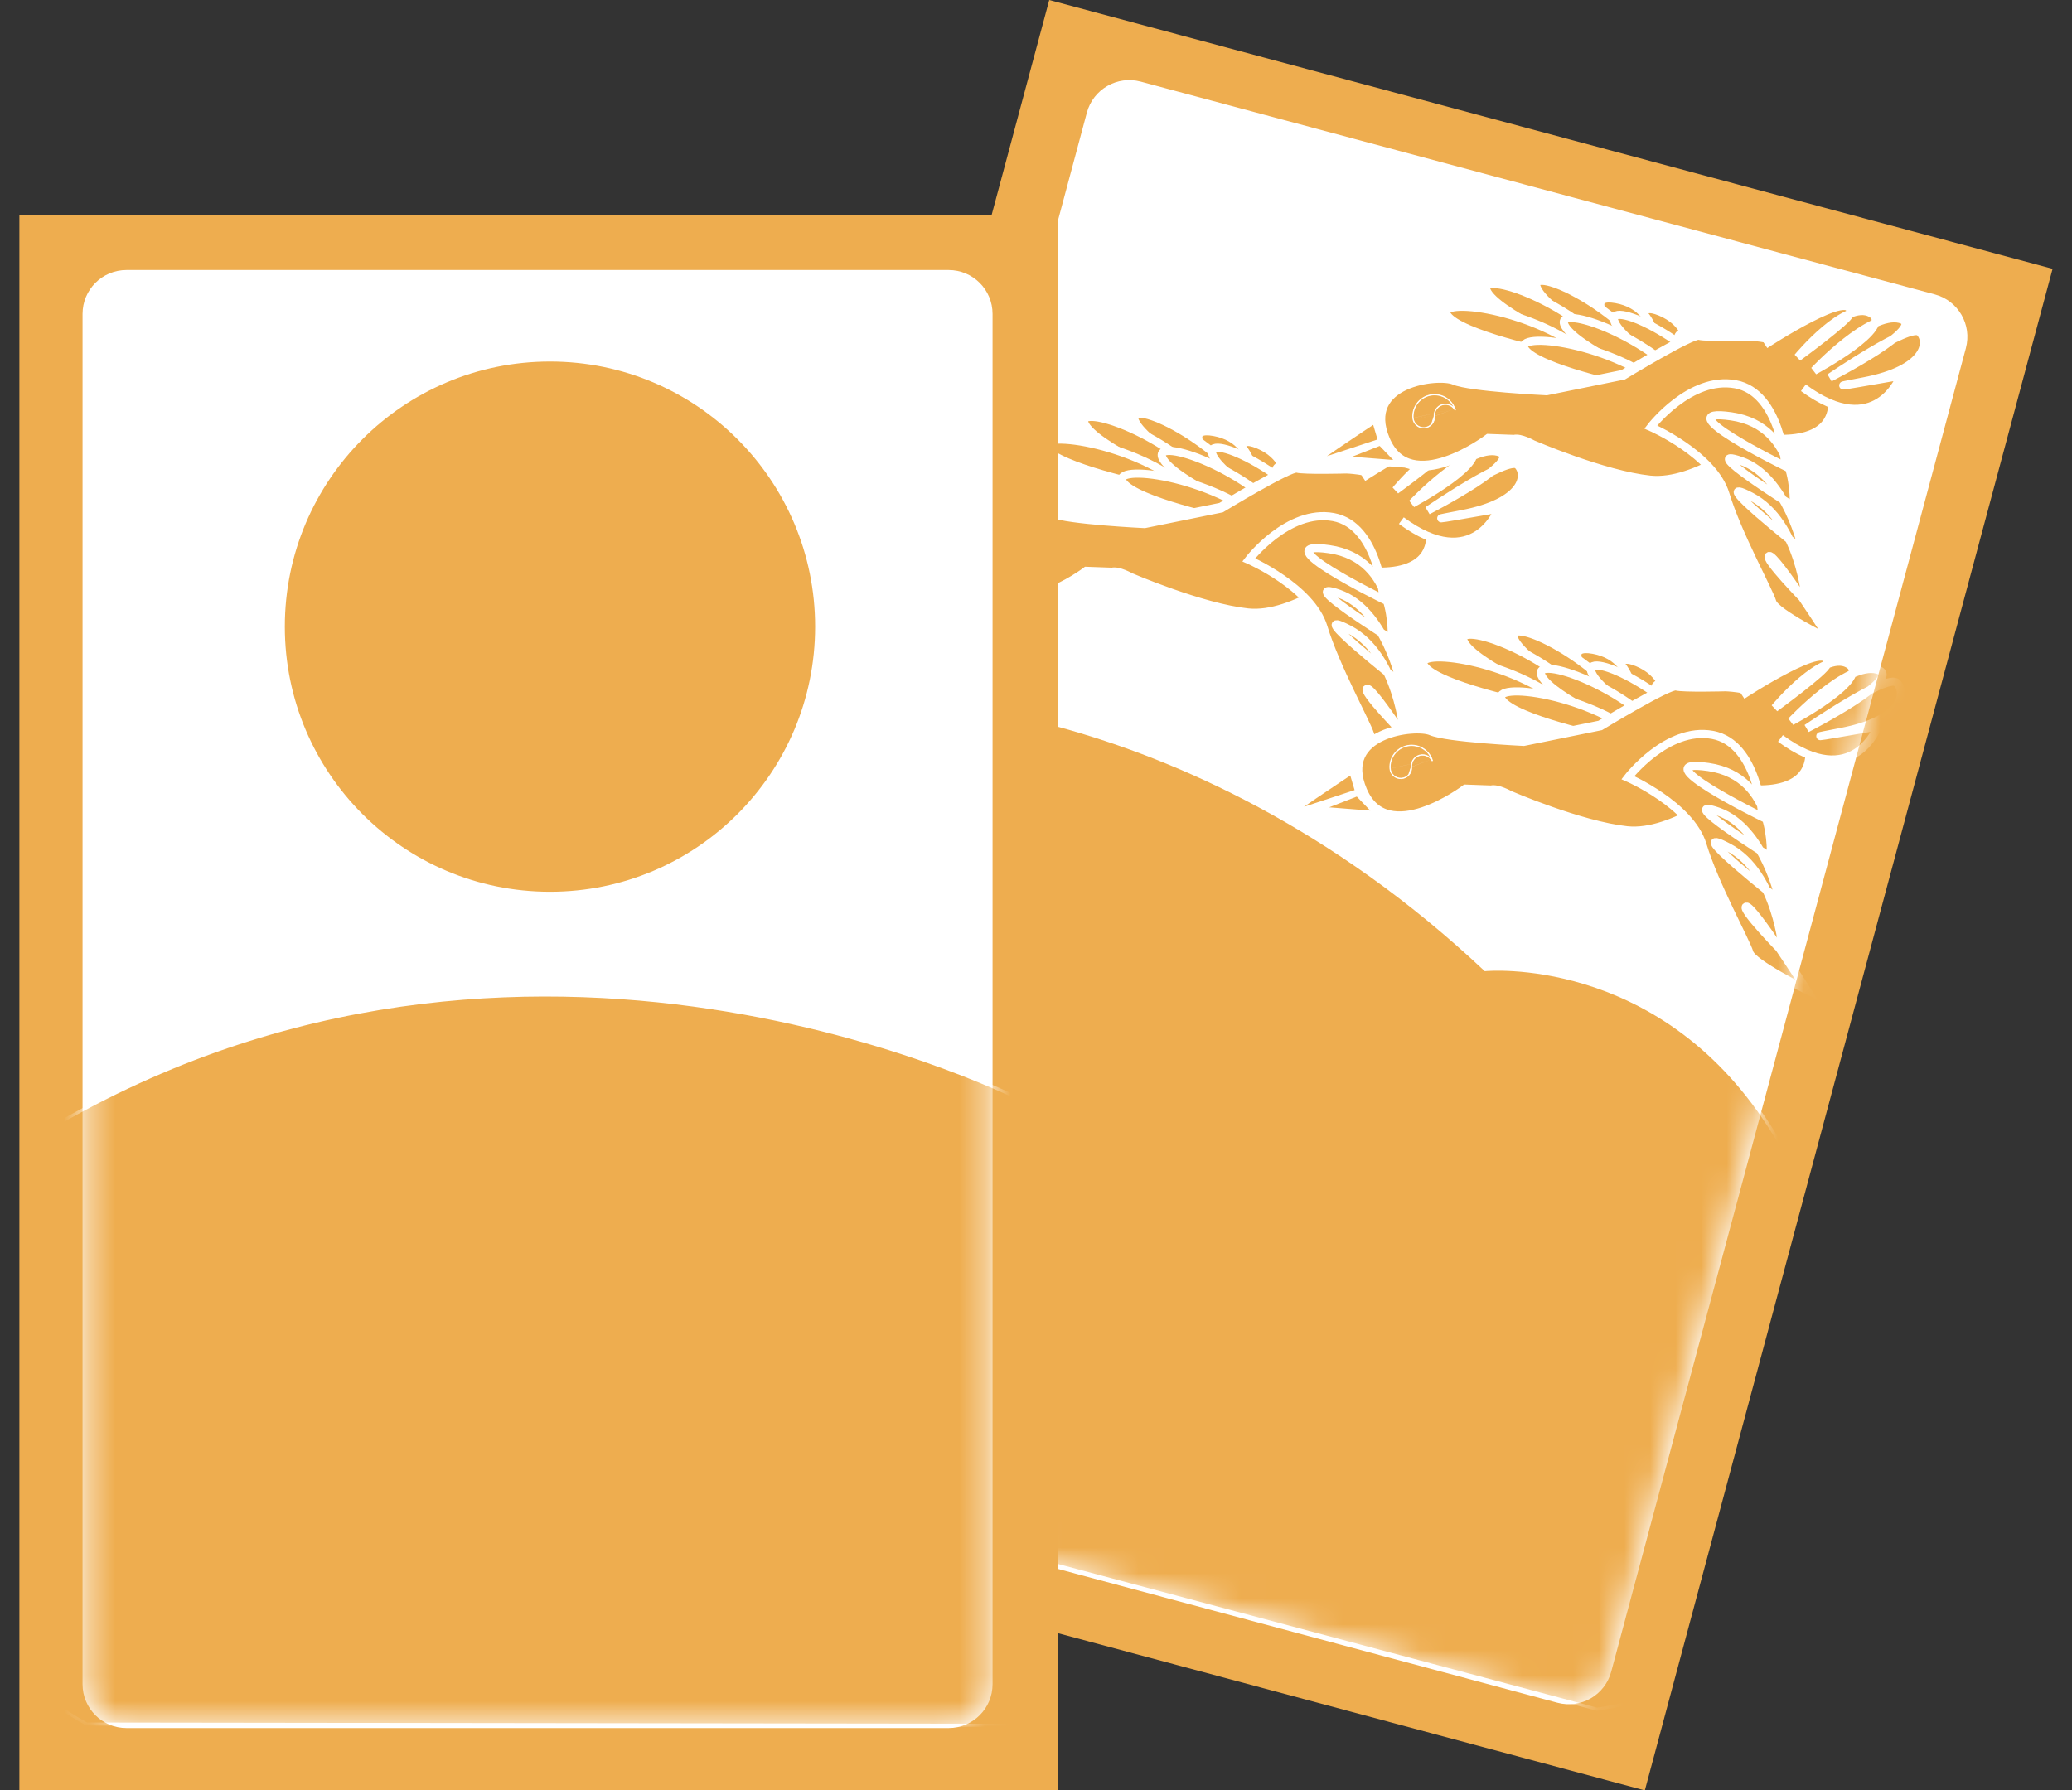 <svg width="81" height="70" viewBox="0 0 81 70" fill="none" xmlns="http://www.w3.org/2000/svg">
<rect x="0" y="0" width="81" height="70" fill="#333333" stroke="none"/>
<path d="M25.078 59.49L64.301 70L80.241 10.51L41.018 -2.82162e-06L25.078 59.49Z" fill="#EEAD4F"/>
<path d="M29.876 58.103L60.925 66.422C61.757 66.645 62.612 66.151 62.835 65.319L76.701 13.571C76.924 12.739 76.43 11.884 75.598 11.661L44.55 3.341C43.718 3.119 42.862 3.612 42.639 4.444L28.773 56.192C28.55 57.024 29.044 57.88 29.876 58.103Z" fill="white" stroke="white" stroke-width="0.312"/>
<mask id="mask0_238_9161" style="mask-type:luminance" maskUnits="userSpaceOnUse" x="28" y="3" width="49" height="64">
<path d="M29.876 58.103L60.925 66.422C61.757 66.645 62.612 66.151 62.835 65.319L76.701 13.571C76.924 12.739 76.43 11.884 75.598 11.661L44.55 3.342C43.718 3.119 42.862 3.612 42.639 4.445L28.773 56.192C28.55 57.025 29.044 57.88 29.876 58.103Z" fill="white"/>
</mask>
<g mask="url(#mask0_238_9161)">
<path d="M33.779 27.261C33.779 27.261 46.109 26.68 58.065 37.909C58.065 37.909 64.799 37.26 69.162 44.016C82.319 64.387 62.432 66.826 62.432 66.826L26.045 57.127L33.779 27.261Z" fill="#EEAD4F" stroke="white" stroke-width="0.12"/>
<path d="M50.073 20.511C50.073 20.511 47.285 16.588 49.194 17.384C51.103 18.18 50.073 20.511 50.073 20.511Z" fill="#EEAD4F" stroke="white" stroke-width="0.319"/>
<path d="M48.99 19.76C48.99 19.76 45.434 16.515 47.469 16.89C49.503 17.264 48.99 19.76 48.99 19.76Z" fill="#EEAD4F" stroke="white" stroke-width="0.319"/>
<path d="M49.212 21.076L47.775 19.071C47.775 19.071 44.61 17.27 44.348 16.403C44.086 15.536 47.738 17.2 49.227 19.709C50.716 22.217 49.212 21.076 49.212 21.076Z" fill="#EEAD4F" stroke="white" stroke-width="0.319"/>
<path d="M47.733 20.682L46.091 18.843C46.091 18.843 42.752 17.389 42.399 16.555C42.046 15.721 45.855 16.986 47.602 19.322C49.35 21.657 47.733 20.682 47.733 20.682Z" fill="#EEAD4F" stroke="white" stroke-width="0.319"/>
<path d="M46.924 20.477L44.941 19.01C44.941 19.01 41.376 18.267 40.861 17.522C40.346 16.778 44.332 17.241 46.519 19.171C48.705 21.102 46.924 20.477 46.924 20.477Z" fill="#EEAD4F" stroke="white" stroke-width="0.319"/>
<path d="M53.112 21.843C53.112 21.843 50.324 17.919 52.233 18.715C54.142 19.512 53.112 21.843 53.112 21.843Z" fill="#EEAD4F" stroke="white" stroke-width="0.319"/>
<path d="M52.029 21.092C52.029 21.092 48.473 17.847 50.508 18.221C52.542 18.595 52.029 21.092 52.029 21.092Z" fill="#EEAD4F" stroke="white" stroke-width="0.319"/>
<path d="M52.251 22.407L50.814 20.403C50.814 20.403 47.649 18.601 47.387 17.735C47.125 16.868 50.777 18.532 52.266 21.04C53.755 23.548 52.251 22.407 52.251 22.407Z" fill="#EEAD4F" stroke="white" stroke-width="0.319"/>
<path d="M50.772 22.014L49.13 20.174C49.13 20.174 45.791 18.72 45.438 17.886C45.085 17.052 48.894 18.317 50.641 20.653C52.389 22.989 50.772 22.014 50.772 22.014Z" fill="#EEAD4F" stroke="white" stroke-width="0.319"/>
<path d="M49.963 21.808L47.98 20.342C47.98 20.342 44.415 19.598 43.9 18.854C43.385 18.109 47.371 18.572 49.558 20.503C51.744 22.433 49.963 21.808 49.963 21.808Z" fill="#EEAD4F" stroke="white" stroke-width="0.319"/>
<path d="M43.474 22.388L42.477 22.352C42.477 22.352 39.402 24.682 38.431 22.396C37.46 20.109 40.523 19.777 41.133 20.044C41.742 20.311 44.743 20.455 44.743 20.455L47.737 19.847C47.737 19.847 50.421 18.212 50.704 18.288C50.988 18.364 52.633 18.319 52.633 18.319C52.633 18.319 55.713 18.372 55.941 20.684C56.169 22.995 52.883 22.281 52.883 22.281C52.883 22.281 50.605 24.173 48.78 23.98C46.956 23.787 44.184 22.589 44.184 22.589C44.184 22.589 43.712 22.322 43.474 22.388Z" fill="#EEAD4F" stroke="white" stroke-width="0.386"/>
<path d="M48.818 21.888C48.818 21.888 51.265 22.957 51.735 24.515C52.205 26.072 53.442 28.301 53.565 28.728C53.689 29.154 55.816 30.196 55.816 30.196C55.816 30.196 53.71 26.88 53.448 26.929C53.186 26.979 54.887 28.711 54.887 28.711C54.887 28.711 54.66 25.615 52.743 24.609C50.827 23.602 54.756 26.7 54.756 26.7C54.756 26.7 54.149 23.843 52.35 23.215C50.552 22.587 54.403 24.997 54.403 24.997C54.403 24.997 54.65 21.863 51.966 21.472C49.282 21.08 54.082 23.43 54.082 23.43C54.082 23.43 53.9 20.541 52.125 20.216C50.35 19.891 48.818 21.888 48.818 21.888Z" fill="#EEAD4F" stroke="white" stroke-width="0.319"/>
<path d="M53.284 18.669C53.284 18.669 56.843 16.335 56.599 17.46C56.543 17.72 54.563 19.162 54.563 19.162C54.563 19.162 56.432 16.896 57.42 17.436C58.409 17.975 55.206 19.685 55.206 19.685C55.206 19.685 57.376 17.366 58.554 17.663C59.731 17.959 55.814 19.961 55.814 19.961C55.814 19.961 58.952 17.808 59.332 18.18C59.712 18.552 59.593 19.638 57.146 20.104C54.699 20.57 58.588 19.886 58.588 19.886C58.588 19.886 57.632 22.455 54.783 20.354" fill="#EEAD4F"/>
<path d="M53.284 18.669C53.284 18.669 56.843 16.335 56.599 17.46C56.543 17.72 54.563 19.162 54.563 19.162C54.563 19.162 56.432 16.896 57.42 17.436C58.409 17.975 55.206 19.685 55.206 19.685C55.206 19.685 57.376 17.366 58.554 17.663C59.731 17.959 55.814 19.961 55.814 19.961C55.814 19.961 58.952 17.808 59.332 18.18C59.712 18.552 59.593 19.638 57.146 20.104C54.699 20.57 58.588 19.886 58.588 19.886C58.588 19.886 57.632 22.455 54.783 20.354" stroke="white" stroke-width="0.319"/>
<path d="M39.514 21.538C39.496 21.312 39.569 21.089 39.715 20.917C39.862 20.745 40.071 20.638 40.296 20.62C40.521 20.601 40.744 20.673 40.917 20.819C41.046 20.928 41.139 21.073 41.186 21.234C41.175 21.213 41.163 21.193 41.149 21.173M39.514 21.538C39.524 21.65 39.578 21.754 39.664 21.827C39.751 21.899 39.862 21.935 39.974 21.926C40.087 21.917 40.191 21.863 40.264 21.777C40.338 21.692 40.374 21.58 40.365 21.468M39.514 21.538L39.53 21.536C39.53 21.536 39.53 21.536 39.53 21.536M39.514 21.538L39.53 21.536C39.53 21.536 39.53 21.536 39.53 21.536M40.365 21.468C40.356 21.355 40.392 21.244 40.466 21.157C40.539 21.071 40.643 21.018 40.756 21.009C40.869 20.999 40.98 21.035 41.067 21.108C41.11 21.145 41.145 21.19 41.171 21.24C41.164 21.217 41.157 21.195 41.149 21.173M40.365 21.468L40.349 21.469C40.349 21.469 40.349 21.469 40.349 21.469M40.365 21.468L40.349 21.469L40.349 21.469M41.149 21.173C41.128 21.145 41.104 21.119 41.077 21.096C40.987 21.02 40.871 20.983 40.755 20.993C40.638 21.002 40.529 21.058 40.453 21.147C40.378 21.236 40.34 21.352 40.349 21.469M41.149 21.173C41.099 21.042 41.016 20.923 40.907 20.831C40.737 20.688 40.518 20.617 40.297 20.636C40.076 20.654 39.871 20.759 39.727 20.927C39.584 21.096 39.513 21.315 39.53 21.536M40.349 21.469L40.252 21.767C40.182 21.85 40.081 21.901 39.973 21.91C39.865 21.919 39.758 21.884 39.675 21.814C39.592 21.744 39.54 21.644 39.53 21.536" fill="white" stroke="white" stroke-width="0.032"/>
<path d="M38.041 21.598C38.041 21.598 34.679 23.808 35.624 23.341L38.247 22.476L36.558 23.135L39.083 23.334L38.321 22.545L38.041 21.598Z" fill="#EEAD4F" stroke="white" stroke-width="0.263"/>
<path d="M65.792 15.318C65.792 15.318 63.003 11.394 64.912 12.191C66.822 12.987 65.792 15.318 65.792 15.318Z" fill="#EEAD4F" stroke="white" stroke-width="0.319"/>
<path d="M64.709 14.567C64.709 14.567 61.153 11.322 63.187 11.696C65.222 12.07 64.709 14.567 64.709 14.567Z" fill="#EEAD4F" stroke="white" stroke-width="0.319"/>
<path d="M64.931 15.882L63.494 13.878C63.494 13.878 60.329 12.076 60.067 11.21C59.805 10.343 63.457 12.007 64.946 14.515C66.434 17.023 64.931 15.882 64.931 15.882Z" fill="#EEAD4F" stroke="white" stroke-width="0.319"/>
<path d="M63.452 15.489L61.809 13.649C61.809 13.649 58.471 12.195 58.118 11.361C57.765 10.527 61.573 11.793 63.321 14.128C65.068 16.464 63.452 15.489 63.452 15.489Z" fill="#EEAD4F" stroke="white" stroke-width="0.319"/>
<path d="M62.643 15.283L60.66 13.817C60.66 13.817 57.095 13.073 56.58 12.329C56.064 11.584 60.051 12.047 62.237 13.978C64.424 15.908 62.643 15.283 62.643 15.283Z" fill="#EEAD4F" stroke="white" stroke-width="0.319"/>
<path d="M68.829 16.649C68.829 16.649 66.04 12.726 67.95 13.522C69.859 14.318 68.829 16.649 68.829 16.649Z" fill="#EEAD4F" stroke="white" stroke-width="0.319"/>
<path d="M67.746 15.898C67.746 15.898 64.19 12.653 66.225 13.028C68.259 13.402 67.746 15.898 67.746 15.898Z" fill="#EEAD4F" stroke="white" stroke-width="0.319"/>
<path d="M67.968 17.214L66.531 15.209C66.531 15.209 63.366 13.408 63.104 12.541C62.842 11.675 66.494 13.338 67.983 15.847C69.472 18.355 67.968 17.214 67.968 17.214Z" fill="#EEAD4F" stroke="white" stroke-width="0.319"/>
<path d="M66.489 16.82L64.847 14.981C64.847 14.981 61.508 13.527 61.155 12.693C60.802 11.859 64.611 13.124 66.358 15.46C68.106 17.795 66.489 16.82 66.489 16.82Z" fill="#EEAD4F" stroke="white" stroke-width="0.319"/>
<path d="M65.68 16.615L63.697 15.148C63.697 15.148 60.132 14.405 59.617 13.661C59.101 12.916 63.088 13.379 65.274 15.309C67.461 17.24 65.68 16.615 65.68 16.615Z" fill="#EEAD4F" stroke="white" stroke-width="0.319"/>
<path d="M59.191 17.195L58.194 17.159C58.194 17.159 55.119 19.489 54.148 17.203C53.176 14.916 56.24 14.584 56.849 14.851C57.458 15.117 60.459 15.262 60.459 15.262L63.453 14.654C63.453 14.654 66.138 13.019 66.421 13.095C66.704 13.171 68.35 13.125 68.35 13.125C68.35 13.125 71.43 13.179 71.658 15.49C71.885 17.802 68.6 17.088 68.6 17.088C68.6 17.088 66.322 18.98 64.497 18.786C62.672 18.593 59.901 17.396 59.901 17.396C59.901 17.396 59.429 17.129 59.191 17.195Z" fill="#EEAD4F" stroke="white" stroke-width="0.386"/>
<path d="M64.535 16.695C64.535 16.695 66.982 17.764 67.451 19.321C67.921 20.878 69.159 23.108 69.282 23.534C69.405 23.961 71.532 25.003 71.532 25.003C71.532 25.003 69.427 21.686 69.165 21.736C68.902 21.785 70.604 23.518 70.604 23.518C70.604 23.518 70.377 20.422 68.46 19.415C66.543 18.409 70.473 21.506 70.473 21.506C70.473 21.506 69.865 18.649 68.067 18.022C66.269 17.394 70.12 19.803 70.12 19.803C70.12 19.803 70.367 16.67 67.683 16.278C64.999 15.887 69.799 18.237 69.799 18.237C69.799 18.237 69.616 15.348 67.842 15.023C66.067 14.697 64.535 16.695 64.535 16.695Z" fill="#EEAD4F" stroke="white" stroke-width="0.319"/>
<path d="M69.001 13.475C69.001 13.475 72.56 11.142 72.316 12.267C72.26 12.527 70.28 13.968 70.28 13.968C70.28 13.968 72.149 11.703 73.137 12.242C74.126 12.781 70.923 14.492 70.923 14.492C70.923 14.492 73.093 12.172 74.271 12.469C75.448 12.766 71.531 14.768 71.531 14.768C71.531 14.768 74.669 12.615 75.049 12.987C75.428 13.358 75.309 14.445 72.862 14.911C70.415 15.377 74.305 14.692 74.305 14.692C74.305 14.692 73.349 17.261 70.499 15.161" fill="#EEAD4F"/>
<path d="M69.001 13.475C69.001 13.475 72.56 11.142 72.316 12.267C72.26 12.527 70.28 13.968 70.28 13.968C70.28 13.968 72.149 11.703 73.137 12.242C74.126 12.781 70.923 14.492 70.923 14.492C70.923 14.492 73.093 12.172 74.271 12.469C75.448 12.766 71.531 14.768 71.531 14.768C71.531 14.768 74.669 12.615 75.049 12.987C75.428 13.358 75.309 14.445 72.862 14.911C70.415 15.377 74.305 14.692 74.305 14.692C74.305 14.692 73.349 17.261 70.499 15.161" stroke="white" stroke-width="0.319"/>
<path d="M55.229 16.344C55.211 16.119 55.284 15.896 55.43 15.724C55.577 15.552 55.785 15.445 56.011 15.426C56.236 15.408 56.459 15.479 56.632 15.625C56.761 15.735 56.854 15.88 56.901 16.04C56.89 16.019 56.878 15.999 56.864 15.98M55.229 16.344C55.239 16.457 55.293 16.561 55.379 16.633C55.465 16.706 55.577 16.742 55.689 16.733C55.802 16.723 55.906 16.67 55.979 16.584C56.052 16.498 56.089 16.387 56.08 16.274M55.229 16.344L55.245 16.343C55.245 16.343 55.245 16.343 55.245 16.343M55.229 16.344L55.245 16.343C55.245 16.343 55.245 16.343 55.245 16.343M56.08 16.274C56.071 16.162 56.107 16.05 56.181 15.964C56.254 15.878 56.358 15.824 56.471 15.815C56.583 15.806 56.695 15.842 56.781 15.915C56.825 15.952 56.86 15.996 56.886 16.046C56.879 16.024 56.872 16.002 56.864 15.98M56.08 16.274L56.064 16.276C56.064 16.276 56.064 16.276 56.064 16.276M56.08 16.274L56.064 16.276L56.064 16.276M56.864 15.98C56.843 15.952 56.819 15.926 56.792 15.903C56.702 15.827 56.586 15.79 56.469 15.799C56.353 15.809 56.244 15.864 56.168 15.954C56.092 16.043 56.055 16.159 56.064 16.276M56.864 15.98C56.814 15.848 56.731 15.73 56.621 15.637C56.452 15.494 56.233 15.424 56.012 15.442C55.791 15.46 55.586 15.565 55.442 15.734C55.299 15.903 55.228 16.122 55.245 16.343M56.064 16.276L55.967 16.574C55.897 16.656 55.796 16.708 55.688 16.717C55.58 16.725 55.472 16.691 55.389 16.621C55.306 16.551 55.255 16.451 55.245 16.343" fill="white" stroke="white" stroke-width="0.032"/>
<path d="M53.758 16.404C53.758 16.404 50.396 18.615 51.341 18.148L53.964 17.283L52.275 17.942L54.8 18.141L54.038 17.352L53.758 16.404Z" fill="#EEAD4F" stroke="white" stroke-width="0.263"/>
<path d="M64.896 29.027C64.896 29.027 62.107 25.104 64.016 25.9C65.925 26.696 64.896 29.027 64.896 29.027Z" fill="#EEAD4F" stroke="white" stroke-width="0.319"/>
<path d="M63.812 28.276C63.812 28.276 60.257 25.031 62.291 25.405C64.325 25.78 63.812 28.276 63.812 28.276Z" fill="#EEAD4F" stroke="white" stroke-width="0.319"/>
<path d="M64.034 29.591L62.597 27.587C62.597 27.587 59.433 25.786 59.171 24.919C58.909 24.052 62.561 25.716 64.049 28.224C65.538 30.733 64.034 29.591 64.034 29.591Z" fill="#EEAD4F" stroke="white" stroke-width="0.319"/>
<path d="M62.555 29.198L60.913 27.359C60.913 27.359 57.574 25.905 57.221 25.071C56.868 24.237 60.677 25.502 62.424 27.838C64.172 30.173 62.555 29.198 62.555 29.198Z" fill="#EEAD4F" stroke="white" stroke-width="0.319"/>
<path d="M61.746 28.993L59.763 27.526C59.763 27.526 56.199 26.783 55.683 26.038C55.168 25.294 59.154 25.757 61.341 27.687C63.527 29.618 61.746 28.993 61.746 28.993Z" fill="#EEAD4F" stroke="white" stroke-width="0.319"/>
<path d="M67.931 30.359C67.931 30.359 65.142 26.436 67.051 27.232C68.96 28.028 67.931 30.359 67.931 30.359Z" fill="#EEAD4F" stroke="white" stroke-width="0.319"/>
<path d="M66.847 29.608C66.847 29.608 63.292 26.363 65.326 26.737C67.36 27.111 66.847 29.608 66.847 29.608Z" fill="#EEAD4F" stroke="white" stroke-width="0.319"/>
<path d="M67.07 30.923L65.632 28.919C65.632 28.919 62.468 27.117 62.206 26.251C61.944 25.384 65.596 27.048 67.084 29.556C68.573 32.065 67.07 30.923 67.07 30.923Z" fill="#EEAD4F" stroke="white" stroke-width="0.319"/>
<path d="M65.591 30.53L63.948 28.69C63.948 28.69 60.609 27.236 60.257 26.403C59.904 25.569 63.712 26.834 65.46 29.169C67.207 31.505 65.591 30.53 65.591 30.53Z" fill="#EEAD4F" stroke="white" stroke-width="0.319"/>
<path d="M64.781 30.324L62.798 28.858C62.798 28.858 59.234 28.114 58.718 27.37C58.203 26.625 62.189 27.088 64.376 29.019C66.562 30.95 64.781 30.324 64.781 30.324Z" fill="#EEAD4F" stroke="white" stroke-width="0.319"/>
<path d="M58.294 30.904L57.298 30.868C57.298 30.868 54.223 33.198 53.251 30.912C52.28 28.625 55.344 28.293 55.953 28.56C56.562 28.827 59.563 28.971 59.563 28.971L62.557 28.363C62.557 28.363 65.241 26.728 65.525 26.804C65.808 26.88 67.454 26.835 67.454 26.835C67.454 26.835 70.534 26.888 70.761 29.2C70.989 31.512 67.704 30.797 67.704 30.797C67.704 30.797 65.426 32.689 63.601 32.496C61.776 32.303 59.005 31.105 59.005 31.105C59.005 31.105 58.532 30.838 58.294 30.904Z" fill="#EEAD4F" stroke="white" stroke-width="0.386"/>
<path d="M63.638 30.404C63.638 30.404 66.085 31.474 66.555 33.031C67.025 34.588 68.262 36.817 68.386 37.244C68.509 37.67 70.636 38.712 70.636 38.712C70.636 38.712 68.531 35.396 68.268 35.445C68.006 35.495 69.707 37.227 69.707 37.227C69.707 37.227 69.481 34.131 67.564 33.125C65.647 32.118 69.576 35.216 69.576 35.216C69.576 35.216 68.969 32.359 67.171 31.731C65.372 31.103 69.223 33.513 69.223 33.513C69.223 33.513 69.471 30.379 66.787 29.988C64.103 29.596 68.903 31.947 68.903 31.947C68.903 31.947 68.72 29.057 66.945 28.732C65.171 28.407 63.638 30.404 63.638 30.404Z" fill="#EEAD4F" stroke="white" stroke-width="0.319"/>
<path d="M68.105 27.185C68.105 27.185 71.663 24.852 71.42 25.976C71.363 26.236 69.383 27.678 69.383 27.678C69.383 27.678 71.252 25.412 72.241 25.952C73.229 26.491 70.027 28.201 70.027 28.201C70.027 28.201 72.197 25.882 73.374 26.179C74.552 26.475 70.635 28.477 70.635 28.477C70.635 28.477 73.772 26.324 74.152 26.696C74.532 27.068 74.413 28.154 71.966 28.62C69.519 29.086 73.408 28.402 73.408 28.402C73.408 28.402 72.453 30.971 69.603 28.87" fill="#EEAD4F"/>
<path d="M68.105 27.185C68.105 27.185 71.663 24.852 71.42 25.976C71.363 26.236 69.383 27.678 69.383 27.678C69.383 27.678 71.252 25.412 72.241 25.952C73.229 26.491 70.027 28.201 70.027 28.201C70.027 28.201 72.197 25.882 73.374 26.179C74.552 26.475 70.635 28.477 70.635 28.477C70.635 28.477 73.772 26.324 74.152 26.696C74.532 27.068 74.413 28.154 71.966 28.62C69.519 29.086 73.408 28.402 73.408 28.402C73.408 28.402 72.453 30.971 69.603 28.87" stroke="white" stroke-width="0.319"/>
<path d="M54.335 30.053C54.317 29.828 54.389 29.605 54.536 29.433C54.682 29.261 54.891 29.154 55.116 29.136C55.341 29.117 55.565 29.189 55.737 29.335C55.867 29.444 55.96 29.589 56.006 29.75C55.995 29.729 55.983 29.709 55.969 29.689M54.335 30.053C54.344 30.166 54.398 30.27 54.485 30.343C54.571 30.415 54.682 30.451 54.795 30.442C54.907 30.433 55.011 30.379 55.085 30.293C55.158 30.208 55.194 30.096 55.185 29.984M54.335 30.053L54.35 30.052C54.35 30.052 54.35 30.052 54.35 30.052M54.335 30.053L54.35 30.052C54.35 30.052 54.35 30.052 54.35 30.052M55.185 29.984C55.177 29.871 55.213 29.759 55.286 29.673C55.359 29.587 55.464 29.534 55.576 29.525C55.689 29.515 55.801 29.551 55.887 29.624C55.931 29.661 55.966 29.706 55.991 29.756C55.985 29.733 55.977 29.711 55.969 29.689M55.185 29.984L55.17 29.985C55.17 29.985 55.17 29.985 55.17 29.985M55.185 29.984L55.17 29.985L55.17 29.985M55.969 29.689C55.949 29.661 55.925 29.635 55.897 29.612C55.808 29.536 55.692 29.499 55.575 29.509C55.458 29.518 55.35 29.574 55.274 29.663C55.198 29.752 55.16 29.868 55.17 29.985M55.969 29.689C55.919 29.558 55.836 29.439 55.727 29.347C55.557 29.204 55.338 29.133 55.117 29.151C54.896 29.17 54.691 29.275 54.548 29.443C54.404 29.612 54.333 29.831 54.35 30.052M55.17 29.985L55.072 30.283C55.002 30.366 54.902 30.417 54.794 30.426C54.685 30.435 54.578 30.401 54.495 30.33C54.412 30.26 54.36 30.16 54.35 30.052" fill="white" stroke="white" stroke-width="0.032"/>
<path d="M52.862 30.114C52.862 30.114 49.499 32.324 50.444 31.857L53.068 30.992L51.378 31.651L53.903 31.85L53.142 31.061L52.862 30.114Z" fill="#EEAD4F" stroke="white" stroke-width="0.263"/>
</g>
<path d="M41.365 69.989H0.758V8.4H41.365V69.989Z" fill="#EEAD4F"/>
<path d="M37.087 67.406H4.943C4.081 67.406 3.383 66.708 3.383 65.846V12.273C3.383 11.412 4.081 10.713 4.943 10.713H37.087C37.948 10.713 38.646 11.412 38.646 12.273V65.846C38.646 66.708 37.948 67.406 37.087 67.406Z" fill="white" stroke="white" stroke-width="0.312"/>
<mask id="mask1_238_9161" style="mask-type:luminance" maskUnits="userSpaceOnUse" x="3" y="10" width="36" height="58">
<path d="M37.088 67.406H4.945C4.083 67.406 3.385 66.708 3.385 65.846V12.273C3.385 11.412 4.083 10.713 4.945 10.713H37.088C37.95 10.713 38.648 11.412 38.648 12.273V65.846C38.648 66.708 37.95 67.406 37.088 67.406Z" fill="white"/>
</mask>
<g mask="url(#mask1_238_9161)">
<path d="M40.151 43.109C40.151 43.109 21.394 33.302 2.789 43.632C-18.414 55.403 3.385 67.406 3.385 67.406L41.042 67.456L40.151 43.109Z" fill="#EEAD4F" stroke="white" stroke-width="0.12"/>
<path d="M21.5 35C27.299 35 32 30.299 32 24.5C32 18.701 27.299 14 21.5 14C15.701 14 11 18.701 11 24.5C11 30.299 15.701 35 21.5 35Z" fill="#EEAD4F" stroke="white" stroke-width="0.269"/>
</g>
</svg>
